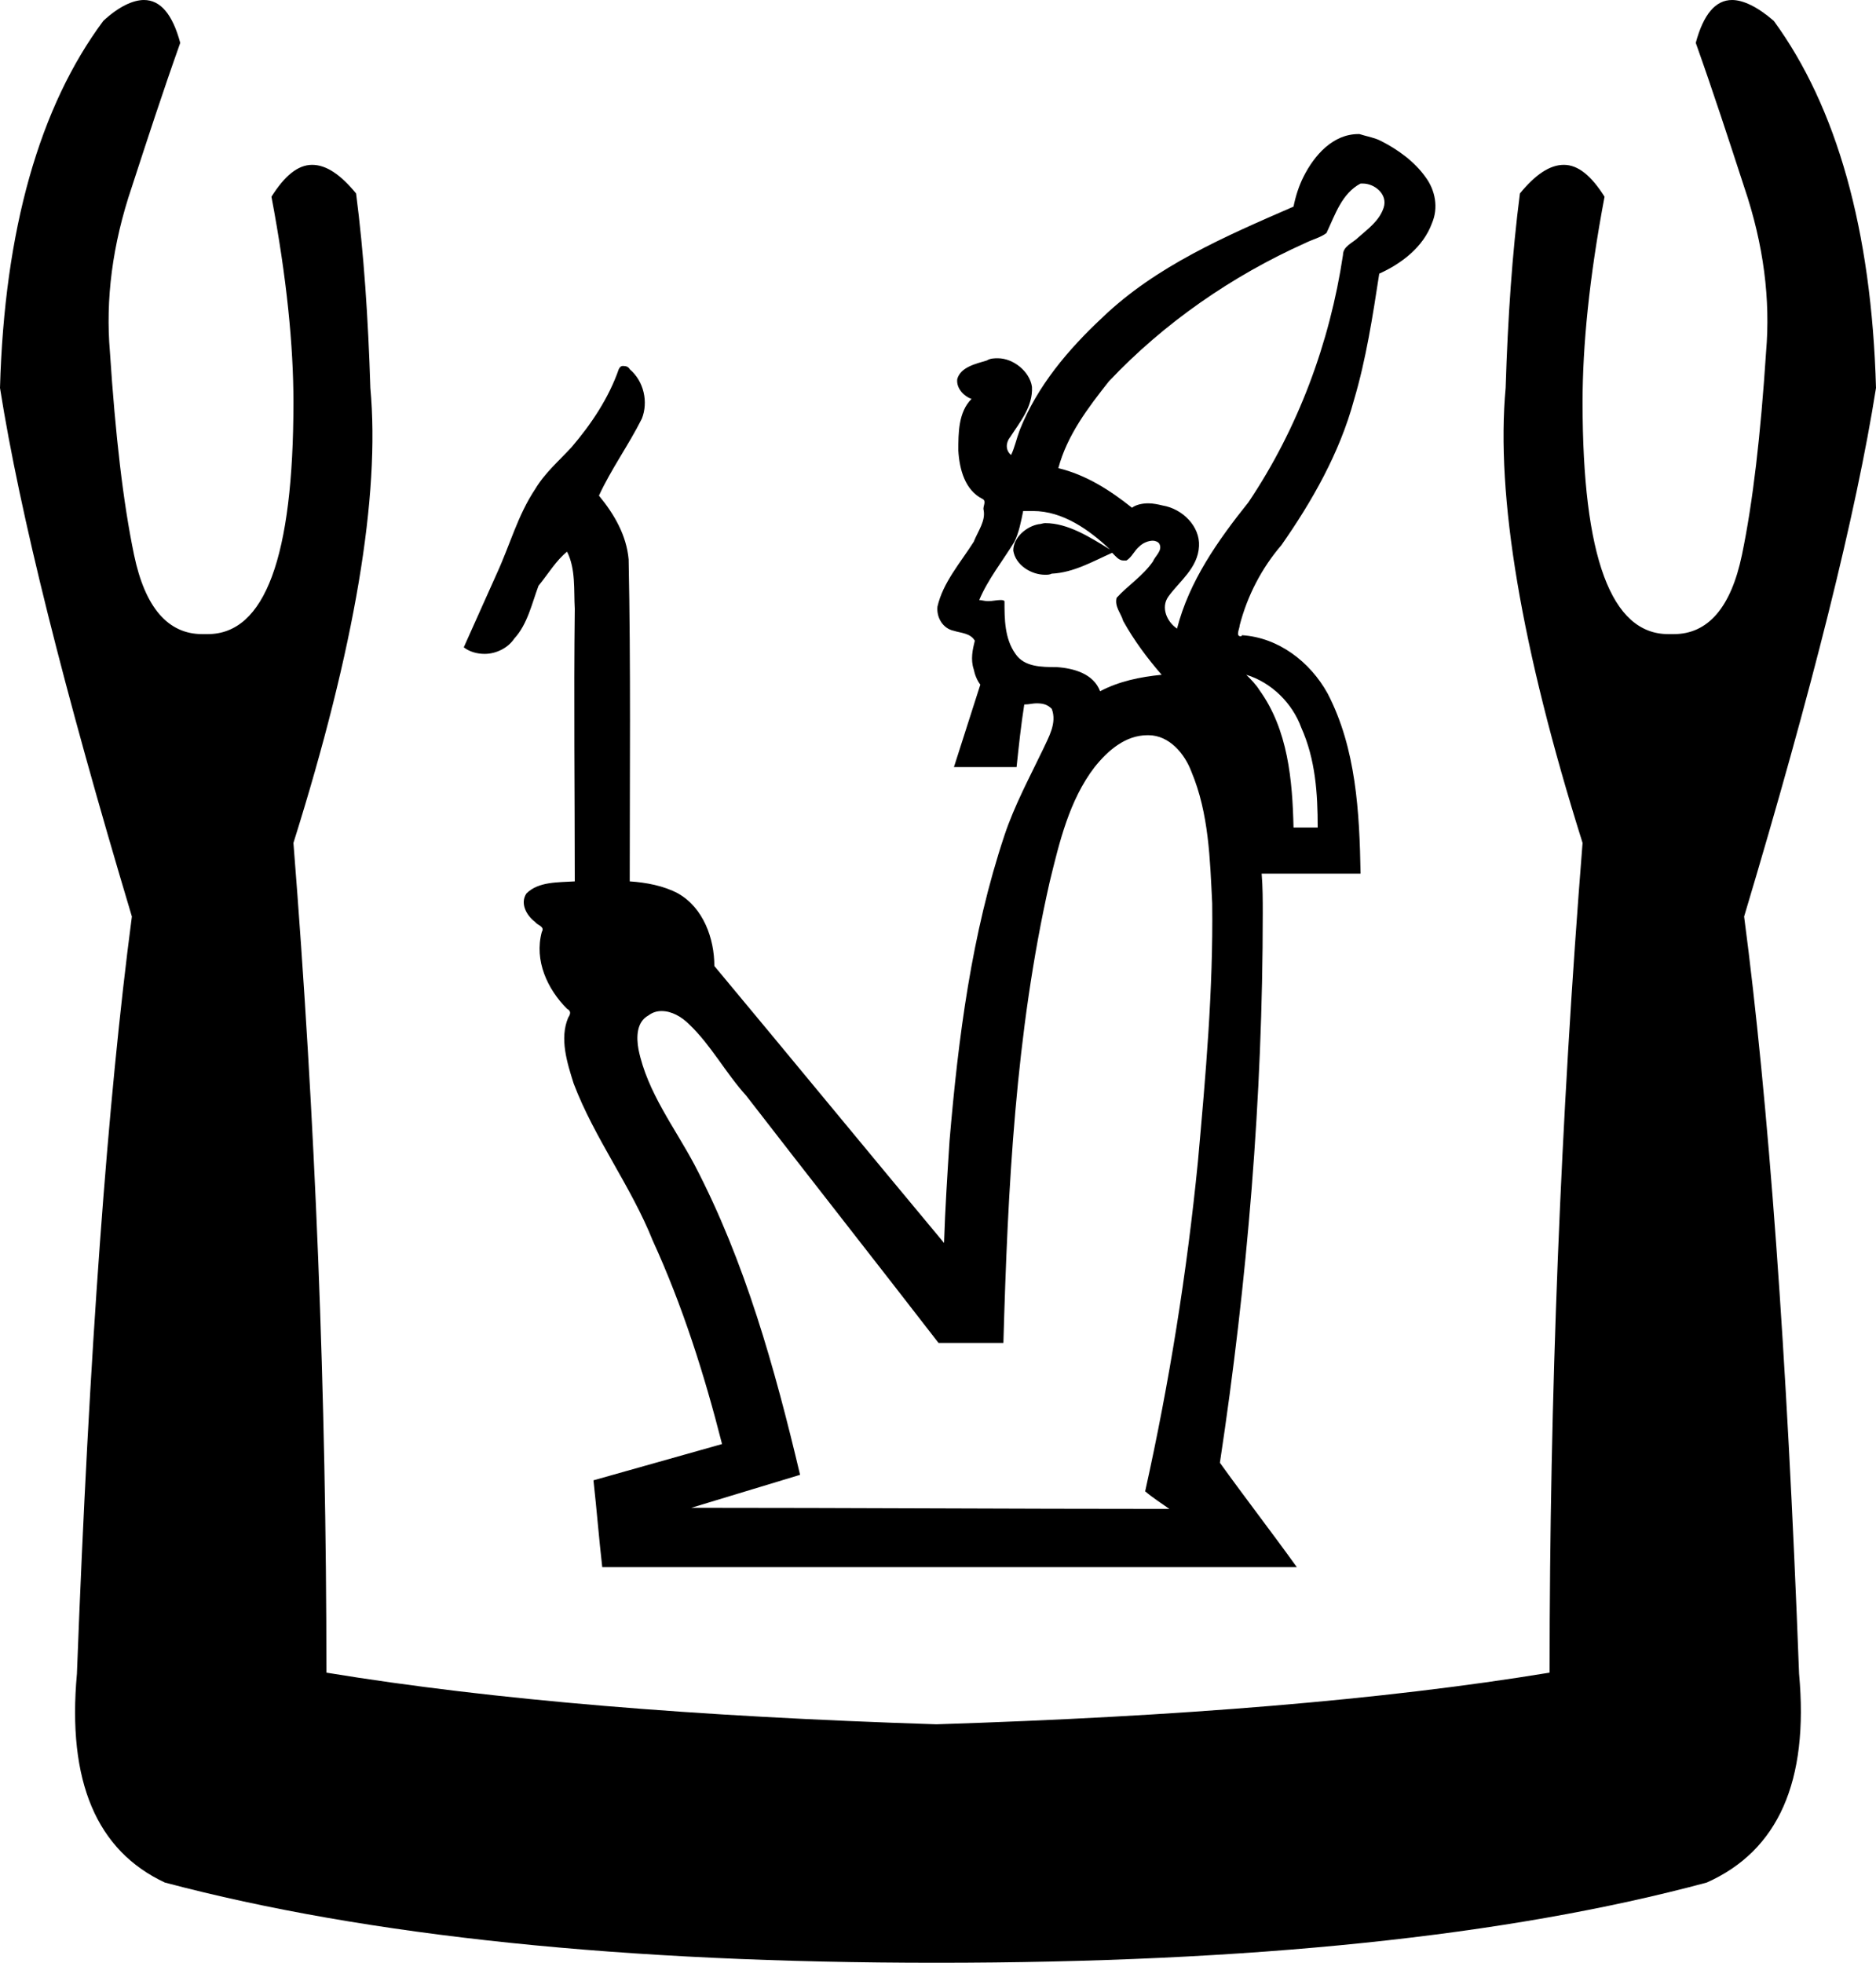 <?xml version='1.0' encoding ='UTF-8' standalone='no'?>
<svg width='17.07' height='17.86' xmlns='http://www.w3.org/2000/svg' xmlns:xlink='http://www.w3.org/1999/xlink'  version='1.1' >
<path style='fill:black; stroke:none' d=' M 12.4 1.67  C 12.51 1.67 12.63 1.77 12.59 1.89  C 12.55 2.01 12.45 2.08 12.36 2.16  C 12.31 2.21 12.22 2.24 12.22 2.32  C 12.1 3.12 11.81 3.9 11.36 4.57  C 11.08 4.92 10.82 5.29 10.71 5.72  C 10.62 5.66 10.56 5.53 10.63 5.43  C 10.73 5.29 10.9 5.17 10.91 4.97  C 10.92 4.79 10.76 4.63 10.58 4.6  C 10.54 4.59 10.49 4.58 10.45 4.58  C 10.4 4.58 10.34 4.59 10.3 4.62  C 10.1 4.46 9.88 4.32 9.63 4.26  C 9.71 3.96 9.9 3.71 10.09 3.47  C 10.59 2.94 11.21 2.51 11.88 2.21  C 11.94 2.18 12.02 2.16 12.07 2.12  C 12.15 1.95 12.21 1.76 12.38 1.67  C 12.39 1.67 12.39 1.67 12.4 1.67  Z  M 9.4 4.65  C 9.67 4.65 9.91 4.82 10.1 5  C 9.92 4.89 9.72 4.76 9.51 4.76  C 9.49 4.76 9.47 4.77 9.45 4.77  C 9.34 4.79 9.22 4.89 9.22 5.01  C 9.24 5.14 9.38 5.23 9.51 5.23  C 9.53 5.23 9.55 5.23 9.57 5.22  C 9.77 5.21 9.94 5.11 10.12 5.03  C 10.15 5.06 10.18 5.1 10.22 5.1  C 10.23 5.1 10.24 5.1 10.25 5.1  C 10.3 5.07 10.32 5.01 10.37 4.97  C 10.4 4.94 10.45 4.92 10.49 4.92  C 10.51 4.92 10.54 4.93 10.55 4.95  C 10.58 5.01 10.51 5.06 10.49 5.11  C 10.4 5.24 10.26 5.33 10.16 5.44  C 10.14 5.52 10.2 5.58 10.22 5.65  C 10.32 5.83 10.44 5.99 10.57 6.14  C 10.37 6.16 10.18 6.2 10.01 6.29  C 9.95 6.13 9.77 6.08 9.61 6.07  C 9.48 6.07 9.32 6.07 9.24 5.95  C 9.14 5.81 9.14 5.63 9.14 5.47  C 9.13 5.46 9.12 5.46 9.1 5.46  C 9.07 5.46 9.03 5.47 8.99 5.47  C 8.96 5.47 8.93 5.46 8.91 5.46  C 8.99 5.27 9.12 5.11 9.23 4.93  C 9.27 4.85 9.29 4.75 9.31 4.65  C 9.34 4.65 9.37 4.65 9.4 4.65  Z  M 11.34 6.14  C 11.57 6.21 11.76 6.4 11.84 6.62  C 11.97 6.91 11.99 7.22 11.99 7.53  C 11.98 7.53 11.97 7.53 11.96 7.53  C 11.92 7.53 11.88 7.53 11.84 7.53  C 11.81 7.53 11.79 7.53 11.77 7.53  C 11.76 7.1 11.72 6.64 11.46 6.28  C 11.43 6.23 11.38 6.18 11.34 6.14  Z  M 10.45 6.69  C 10.64 6.69 10.78 6.86 10.84 7.02  C 11 7.4 11.01 7.82 11.03 8.22  C 11.04 9.01 10.97 9.79 10.9 10.57  C 10.8 11.58 10.64 12.58 10.42 13.57  C 10.49 13.63 10.57 13.68 10.64 13.73  C 9.19 13.73 7.74 13.72 6.29 13.72  C 6.62 13.62 6.95 13.52 7.28 13.42  C 7.05 12.45 6.78 11.48 6.32 10.6  C 6.14 10.26 5.89 9.94 5.81 9.55  C 5.79 9.44 5.79 9.3 5.9 9.24  C 5.94 9.21 5.98 9.2 6.02 9.2  C 6.11 9.2 6.2 9.25 6.27 9.32  C 6.47 9.51 6.6 9.76 6.79 9.97  C 7.37 10.72 7.96 11.47 8.54 12.22  C 8.67 12.22 8.8 12.22 8.93 12.22  C 9 12.22 9.06 12.22 9.13 12.22  C 9.17 10.81 9.24 9.4 9.55 8.03  C 9.64 7.66 9.73 7.28 9.96 6.98  C 10.08 6.83 10.24 6.69 10.44 6.69  C 10.44 6.69 10.45 6.69 10.45 6.69  Z  M 12.36 1.22  C 12.13 1.22 11.96 1.41 11.86 1.61  C 11.82 1.69 11.79 1.78 11.77 1.88  C 11.15 2.15 10.52 2.42 10.03 2.89  C 9.72 3.18 9.44 3.51 9.28 3.91  C 9.25 3.99 9.23 4.08 9.2 4.14  C 9.15 4.1 9.15 4.03 9.19 3.98  C 9.28 3.84 9.4 3.7 9.39 3.52  C 9.37 3.38 9.22 3.26 9.08 3.26  C 9.05 3.26 9.01 3.26 8.98 3.28  C 8.88 3.31 8.74 3.34 8.71 3.45  C 8.7 3.54 8.78 3.61 8.84 3.63  C 8.72 3.75 8.72 3.94 8.72 4.1  C 8.73 4.27 8.78 4.46 8.94 4.54  C 8.98 4.56 8.94 4.61 8.95 4.64  C 8.97 4.74 8.9 4.83 8.86 4.93  C 8.74 5.12 8.58 5.3 8.53 5.52  C 8.52 5.62 8.58 5.72 8.68 5.74  C 8.74 5.76 8.83 5.76 8.87 5.83  C 8.85 5.91 8.83 6 8.86 6.09  C 8.87 6.14 8.89 6.19 8.92 6.23  C 8.84 6.48 8.76 6.73 8.68 6.98  L 9.25 6.98  C 9.27 6.79 9.29 6.6 9.32 6.41  C 9.32 6.41 9.33 6.41 9.33 6.41  C 9.36 6.41 9.4 6.4 9.43 6.4  C 9.49 6.4 9.53 6.41 9.57 6.45  C 9.62 6.58 9.54 6.71 9.49 6.82  C 9.37 7.07 9.23 7.33 9.14 7.6  C 8.84 8.5 8.72 9.44 8.64 10.38  C 8.62 10.69 8.6 11 8.59 11.31  C 7.89 10.47 7.2 9.63 6.5 8.79  C 6.5 8.54 6.4 8.26 6.17 8.13  C 6.04 8.06 5.88 8.03 5.73 8.02  C 5.73 7.04 5.74 6.07 5.72 5.09  C 5.7 4.87 5.59 4.68 5.45 4.51  C 5.56 4.27 5.72 4.05 5.84 3.81  C 5.9 3.66 5.86 3.47 5.73 3.36  C 5.72 3.34 5.7 3.33 5.67 3.33  C 5.65 3.33 5.64 3.34 5.63 3.36  C 5.54 3.62 5.38 3.86 5.2 4.07  C 5.09 4.19 4.96 4.3 4.87 4.45  C 4.71 4.69 4.64 4.96 4.52 5.22  C 4.42 5.44 4.32 5.67 4.22 5.89  C 4.27 5.93 4.34 5.95 4.41 5.95  C 4.51 5.95 4.62 5.9 4.68 5.81  C 4.8 5.68 4.84 5.49 4.9 5.33  C 4.99 5.22 5.06 5.1 5.16 5.02  C 5.24 5.18 5.22 5.37 5.23 5.54  C 5.22 6.37 5.23 7.2 5.23 8.02  C 5.08 8.03 4.9 8.02 4.79 8.13  C 4.73 8.22 4.79 8.33 4.87 8.39  C 4.89 8.42 4.96 8.43 4.93 8.48  C 4.86 8.74 4.98 9 5.16 9.18  C 5.2 9.2 5.19 9.23 5.17 9.26  C 5.09 9.45 5.16 9.67 5.22 9.86  C 5.41 10.36 5.74 10.79 5.94 11.29  C 6.21 11.88 6.41 12.51 6.57 13.14  C 6.18 13.25 5.79 13.36 5.4 13.47  C 5.43 13.74 5.45 14 5.48 14.26  C 6.18 14.26 6.88 14.26 7.59 14.26  C 8.99 14.26 10.4 14.26 11.8 14.26  C 11.57 13.94 11.33 13.63 11.1 13.31  C 11.35 11.66 11.49 9.98 11.49 8.31  C 11.49 8.19 11.49 8.07 11.48 7.95  L 12.38 7.95  C 12.37 7.39 12.34 6.81 12.08 6.31  C 11.92 6.02 11.63 5.8 11.3 5.78  C 11.3 5.79 11.29 5.79 11.29 5.79  C 11.24 5.79 11.28 5.72 11.28 5.69  C 11.35 5.42 11.48 5.17 11.66 4.96  C 11.94 4.56 12.19 4.12 12.32 3.64  C 12.43 3.27 12.49 2.88 12.55 2.49  C 12.75 2.4 12.95 2.25 13.03 2.03  C 13.09 1.89 13.06 1.73 12.97 1.61  C 12.87 1.47 12.72 1.36 12.56 1.28  C 12.5 1.25 12.43 1.24 12.37 1.22  C 12.36 1.22 12.36 1.22 12.36 1.22  Z  M 1.31 0  C 1.21 0 1.08 0.06 0.94 0.19  C 0.36 0.97 0.04 2.09 0 3.53  C 0.18 4.67 0.58 6.27 1.2 8.34  C 0.98 10.01 0.81 12.31 0.7 15.23  C 0.61 16.21 0.88 16.84 1.5 17.13  C 3.35 17.62 5.69 17.86 8.52 17.86  C 11.37 17.86 13.71 17.62 15.53 17.13  C 16.18 16.84 16.46 16.21 16.37 15.23  C 16.26 12.31 16.09 10.01 15.87 8.34  C 16.49 6.27 16.89 4.67 17.07 3.53  C 17.03 2.09 16.71 0.97 16.14 0.19  C 15.99 0.06 15.86 0 15.76 0  C 15.61 0 15.5 0.13 15.43 0.39  C 15.59 0.84 15.73 1.27 15.87 1.7  C 16.05 2.23 16.11 2.73 16.07 3.2  C 16.02 3.96 15.95 4.57 15.85 5.05  C 15.75 5.53 15.54 5.77 15.23 5.77  L 15.18 5.77  C 14.66 5.77 14.4 5.07 14.4 3.66  C 14.4 3.15 14.46 2.53 14.6 1.79  C 14.48 1.6 14.36 1.5 14.23 1.5  C 14.1 1.5 13.97 1.59 13.83 1.76  C 13.76 2.3 13.72 2.89 13.7 3.53  C 13.61 4.51 13.84 5.89 14.4 7.67  C 14.2 10.19 14.1 12.71 14.1 15.22  C 12.58 15.47 10.72 15.62 8.52 15.69  C 6.34 15.62 4.49 15.47 2.97 15.22  C 2.97 12.71 2.87 10.19 2.67 7.67  C 3.23 5.89 3.46 4.51 3.37 3.53  C 3.35 2.89 3.31 2.3 3.24 1.76  C 3.1 1.59 2.97 1.5 2.84 1.5  C 2.71 1.5 2.59 1.6 2.47 1.79  C 2.61 2.53 2.67 3.15 2.67 3.66  C 2.67 5.07 2.41 5.77 1.89 5.77  L 1.84 5.77  C 1.53 5.77 1.32 5.53 1.22 5.05  C 1.12 4.57 1.05 3.96 1 3.2  C 0.96 2.73 1.02 2.23 1.2 1.7  C 1.34 1.27 1.48 0.84 1.64 0.39  C 1.57 0.13 1.46 0 1.31 0  Z '/></svg>
